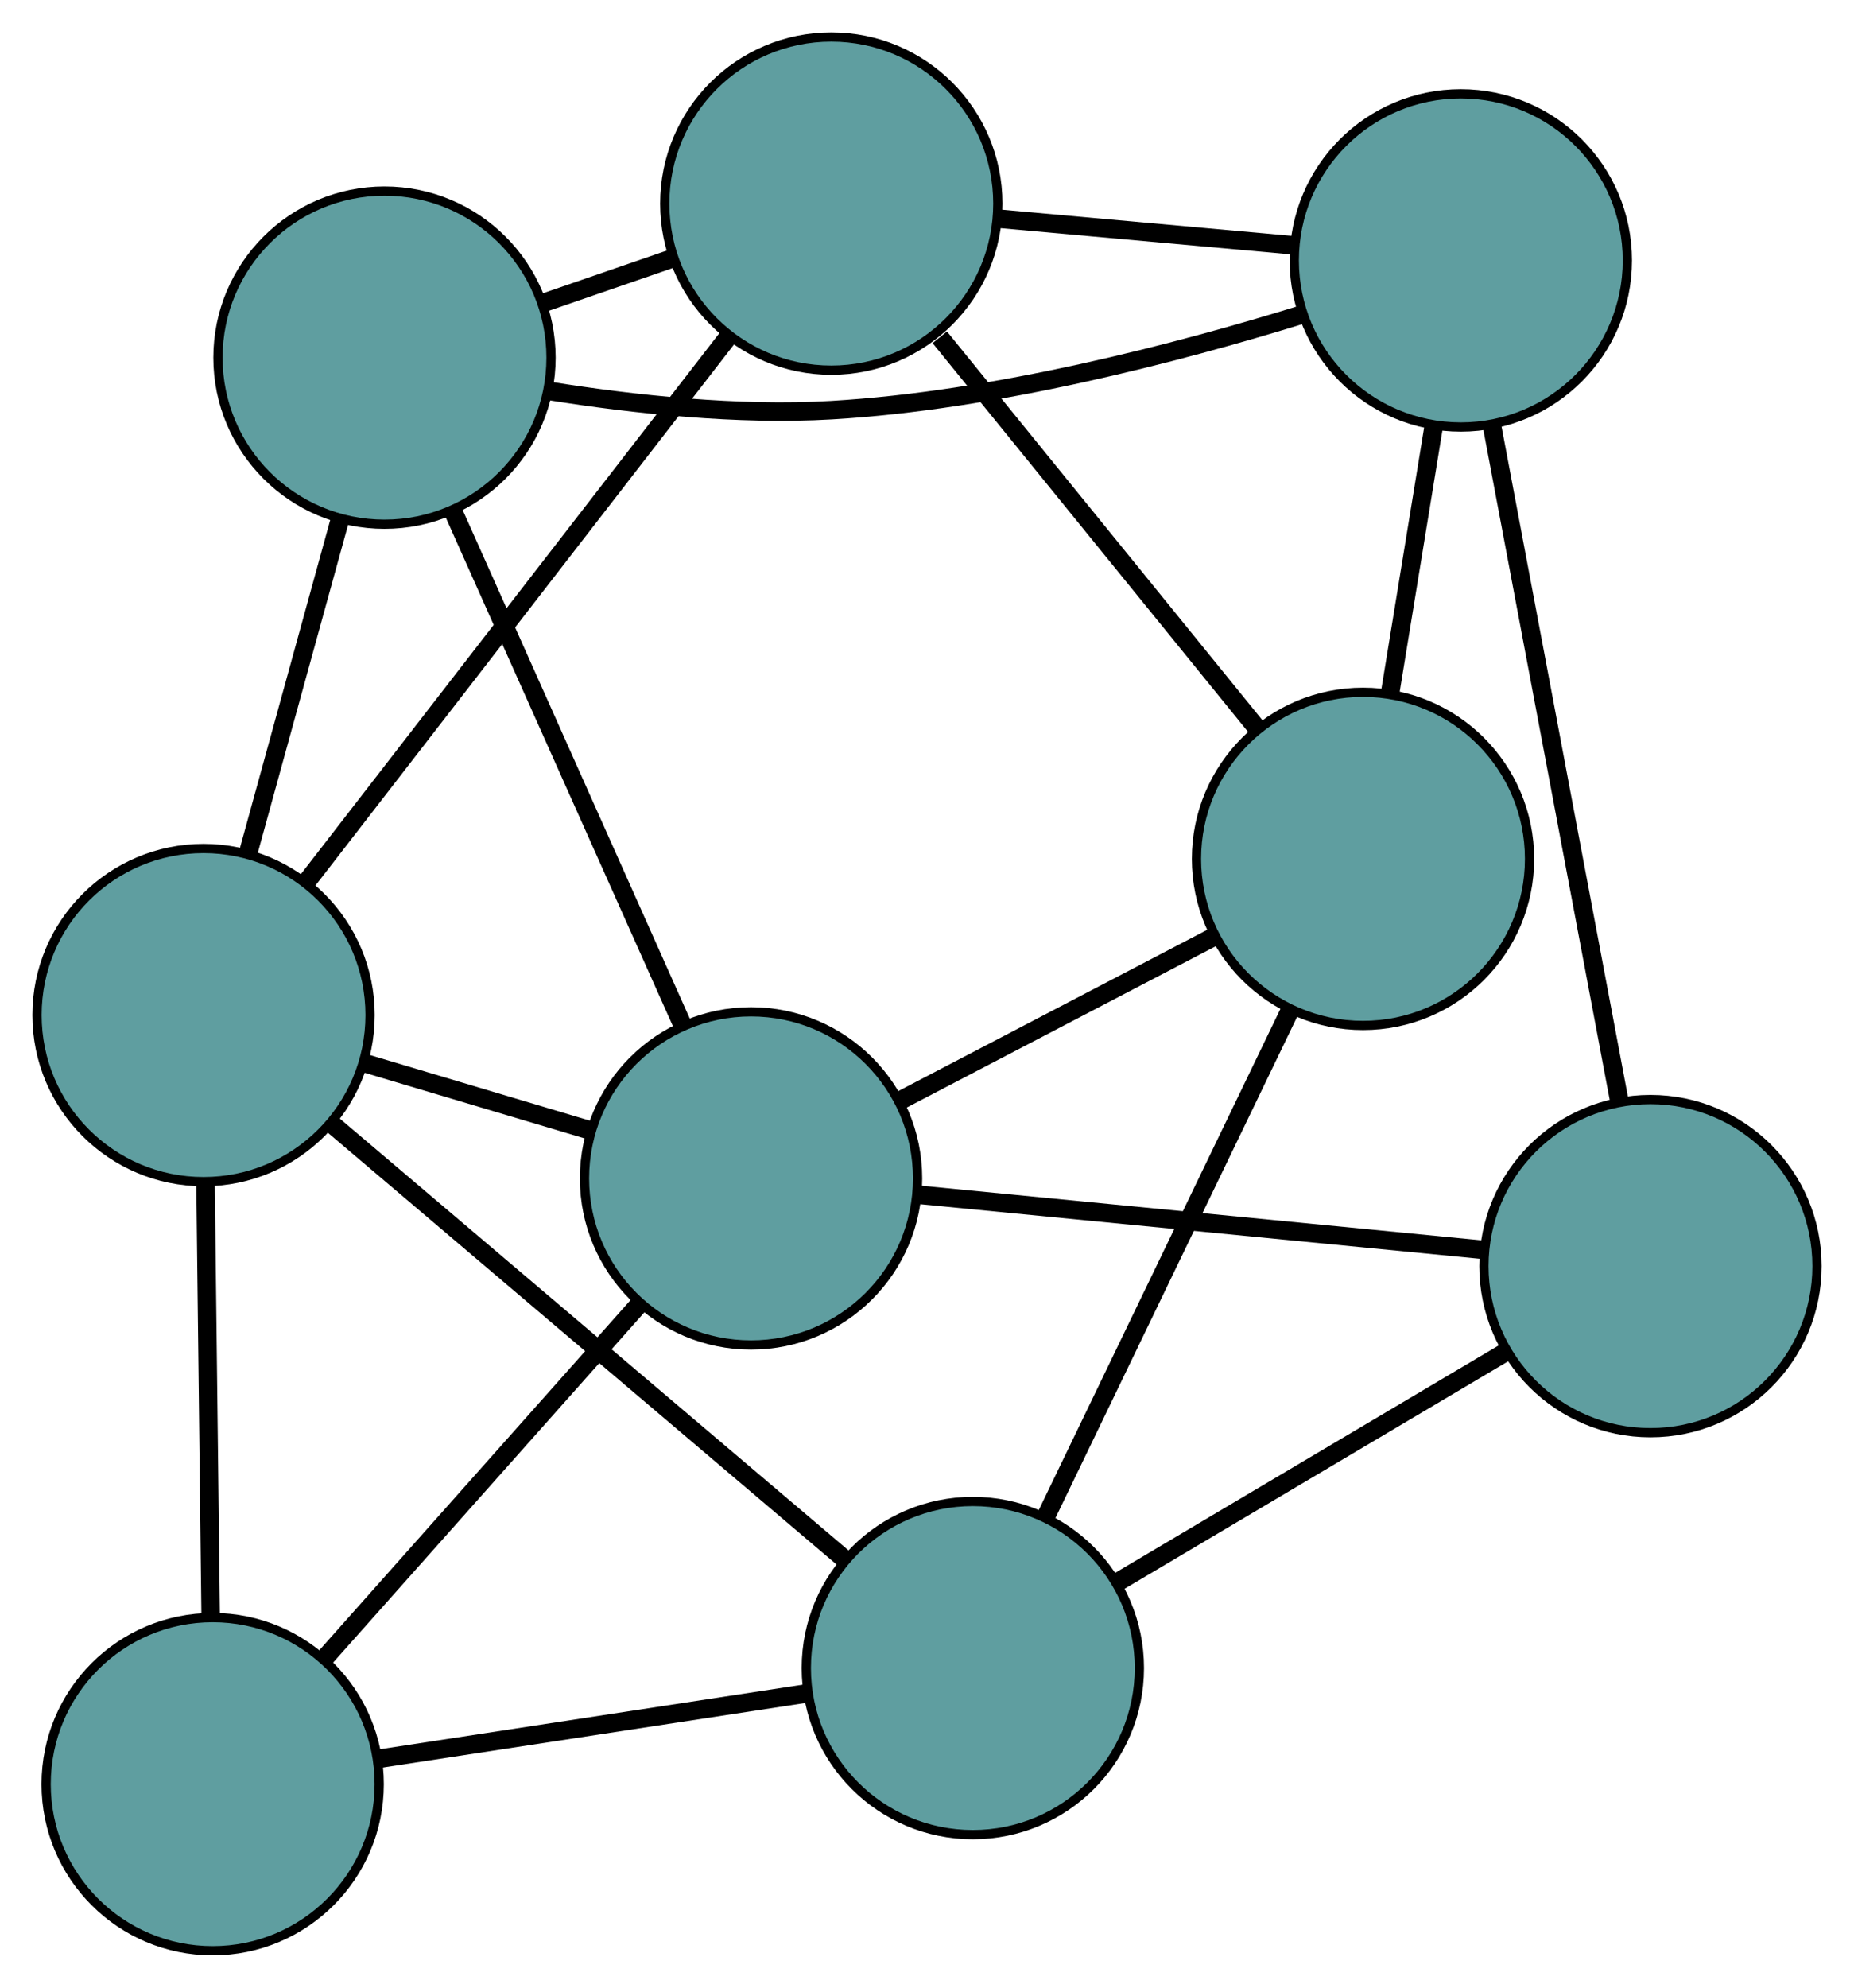 <?xml version="1.0" encoding="UTF-8" standalone="no"?>
<!DOCTYPE svg PUBLIC "-//W3C//DTD SVG 1.1//EN"
 "http://www.w3.org/Graphics/SVG/1.1/DTD/svg11.dtd">
<!-- Generated by graphviz version 2.36.0 (20140111.2315)
 -->
<!-- Title: G Pages: 1 -->
<svg width="100%" height="100%"
 viewBox="0.00 0.00 200.39 214.79" xmlns="http://www.w3.org/2000/svg" xmlns:xlink="http://www.w3.org/1999/xlink">
<g id="graph0" class="graph" transform="scale(1 1) rotate(0) translate(4 210.794)">
<title>G</title>
<!-- 0 -->
<g id="node1" class="node"><title>0</title>
<ellipse fill="cadetblue" stroke="black" cx="37.559" cy="-172.145" rx="18" ry="18"/>
</g>
<!-- 4 -->
<g id="node5" class="node"><title>4</title>
<ellipse fill="cadetblue" stroke="black" cx="85.851" cy="-188.794" rx="18" ry="18"/>
</g>
<!-- 0&#45;&#45;4 -->
<g id="edge1" class="edge"><title>0&#45;&#45;4</title>
<path fill="none" stroke="black" stroke-width="2" d="M54.721,-178.061C59.276,-179.632 64.193,-181.327 68.745,-182.896"/>
</g>
<!-- 5 -->
<g id="node6" class="node"><title>5</title>
<ellipse fill="cadetblue" stroke="black" cx="18" cy="-101.108" rx="18" ry="18"/>
</g>
<!-- 0&#45;&#45;5 -->
<g id="edge2" class="edge"><title>0&#45;&#45;5</title>
<path fill="none" stroke="black" stroke-width="2" d="M32.724,-154.585C29.692,-143.574 25.8,-129.438 22.779,-118.466"/>
</g>
<!-- 6 -->
<g id="node7" class="node"><title>6</title>
<ellipse fill="cadetblue" stroke="black" cx="153.893" cy="-182.653" rx="18" ry="18"/>
</g>
<!-- 0&#45;&#45;6 -->
<g id="edge3" class="edge"><title>0&#45;&#45;6</title>
<path fill="none" stroke="black" stroke-width="2" d="M55.413,-168.543C64.51,-167.092 75.76,-165.883 85.878,-166.474 103.569,-167.507 123.204,-172.624 136.811,-176.831"/>
</g>
<!-- 8 -->
<g id="node9" class="node"><title>8</title>
<ellipse fill="cadetblue" stroke="black" cx="77.176" cy="-83.458" rx="18" ry="18"/>
</g>
<!-- 0&#45;&#45;8 -->
<g id="edge4" class="edge"><title>0&#45;&#45;8</title>
<path fill="none" stroke="black" stroke-width="2" d="M45.011,-155.463C52.093,-139.608 62.686,-115.895 69.758,-100.064"/>
</g>
<!-- 1 -->
<g id="node2" class="node"><title>1</title>
<ellipse fill="cadetblue" stroke="black" cx="143.321" cy="-117.984" rx="18" ry="18"/>
</g>
<!-- 1&#45;&#45;4 -->
<g id="edge5" class="edge"><title>1&#45;&#45;4</title>
<path fill="none" stroke="black" stroke-width="2" d="M131.967,-131.974C122.022,-144.226 107.629,-161.96 97.576,-174.347"/>
</g>
<!-- 1&#45;&#45;6 -->
<g id="edge6" class="edge"><title>1&#45;&#45;6</title>
<path fill="none" stroke="black" stroke-width="2" d="M146.266,-135.998C147.732,-144.967 149.5,-155.779 150.964,-164.736"/>
</g>
<!-- 7 -->
<g id="node8" class="node"><title>7</title>
<ellipse fill="cadetblue" stroke="black" cx="101.149" cy="-30.549" rx="18" ry="18"/>
</g>
<!-- 1&#45;&#45;7 -->
<g id="edge7" class="edge"><title>1&#45;&#45;7</title>
<path fill="none" stroke="black" stroke-width="2" d="M135.389,-101.538C127.849,-85.906 116.573,-62.529 109.046,-46.921"/>
</g>
<!-- 1&#45;&#45;8 -->
<g id="edge8" class="edge"><title>1&#45;&#45;8</title>
<path fill="none" stroke="black" stroke-width="2" d="M127.309,-109.626C117.062,-104.278 103.807,-97.359 93.5,-91.978"/>
</g>
<!-- 2 -->
<g id="node3" class="node"><title>2</title>
<ellipse fill="cadetblue" stroke="black" cx="18.986" cy="-18" rx="18" ry="18"/>
</g>
<!-- 2&#45;&#45;5 -->
<g id="edge9" class="edge"><title>2&#45;&#45;5</title>
<path fill="none" stroke="black" stroke-width="2" d="M18.772,-36.033C18.608,-49.878 18.382,-68.916 18.217,-82.823"/>
</g>
<!-- 2&#45;&#45;7 -->
<g id="edge10" class="edge"><title>2&#45;&#45;7</title>
<path fill="none" stroke="black" stroke-width="2" d="M36.814,-20.723C50.501,-22.814 69.323,-25.688 83.072,-27.788"/>
</g>
<!-- 2&#45;&#45;8 -->
<g id="edge11" class="edge"><title>2&#45;&#45;8</title>
<path fill="none" stroke="black" stroke-width="2" d="M31.043,-31.563C41.03,-42.797 55.152,-58.683 65.135,-69.912"/>
</g>
<!-- 3 -->
<g id="node4" class="node"><title>3</title>
<ellipse fill="cadetblue" stroke="black" cx="174.391" cy="-73.98" rx="18" ry="18"/>
</g>
<!-- 3&#45;&#45;6 -->
<g id="edge12" class="edge"><title>3&#45;&#45;6</title>
<path fill="none" stroke="black" stroke-width="2" d="M171.006,-91.925C167.208,-112.06 161.083,-144.535 157.283,-164.681"/>
</g>
<!-- 3&#45;&#45;7 -->
<g id="edge13" class="edge"><title>3&#45;&#45;7</title>
<path fill="none" stroke="black" stroke-width="2" d="M158.858,-64.769C146.429,-57.399 129.083,-47.113 116.659,-39.746"/>
</g>
<!-- 3&#45;&#45;8 -->
<g id="edge14" class="edge"><title>3&#45;&#45;8</title>
<path fill="none" stroke="black" stroke-width="2" d="M156.105,-75.762C138.725,-77.457 112.733,-79.991 95.379,-81.683"/>
</g>
<!-- 4&#45;&#45;5 -->
<g id="edge15" class="edge"><title>4&#45;&#45;5</title>
<path fill="none" stroke="black" stroke-width="2" d="M74.647,-174.314C62.075,-158.068 41.799,-131.865 29.221,-115.609"/>
</g>
<!-- 4&#45;&#45;6 -->
<g id="edge16" class="edge"><title>4&#45;&#45;6</title>
<path fill="none" stroke="black" stroke-width="2" d="M104.085,-187.148C113.848,-186.267 125.839,-185.185 135.609,-184.303"/>
</g>
<!-- 5&#45;&#45;7 -->
<g id="edge17" class="edge"><title>5&#45;&#45;7</title>
<path fill="none" stroke="black" stroke-width="2" d="M31.73,-89.457C47.136,-76.383 71.984,-55.298 87.398,-42.218"/>
</g>
<!-- 5&#45;&#45;8 -->
<g id="edge18" class="edge"><title>5&#45;&#45;8</title>
<path fill="none" stroke="black" stroke-width="2" d="M35.435,-95.908C43.071,-93.63 52.016,-90.962 59.661,-88.682"/>
</g>
</g>
</svg>

